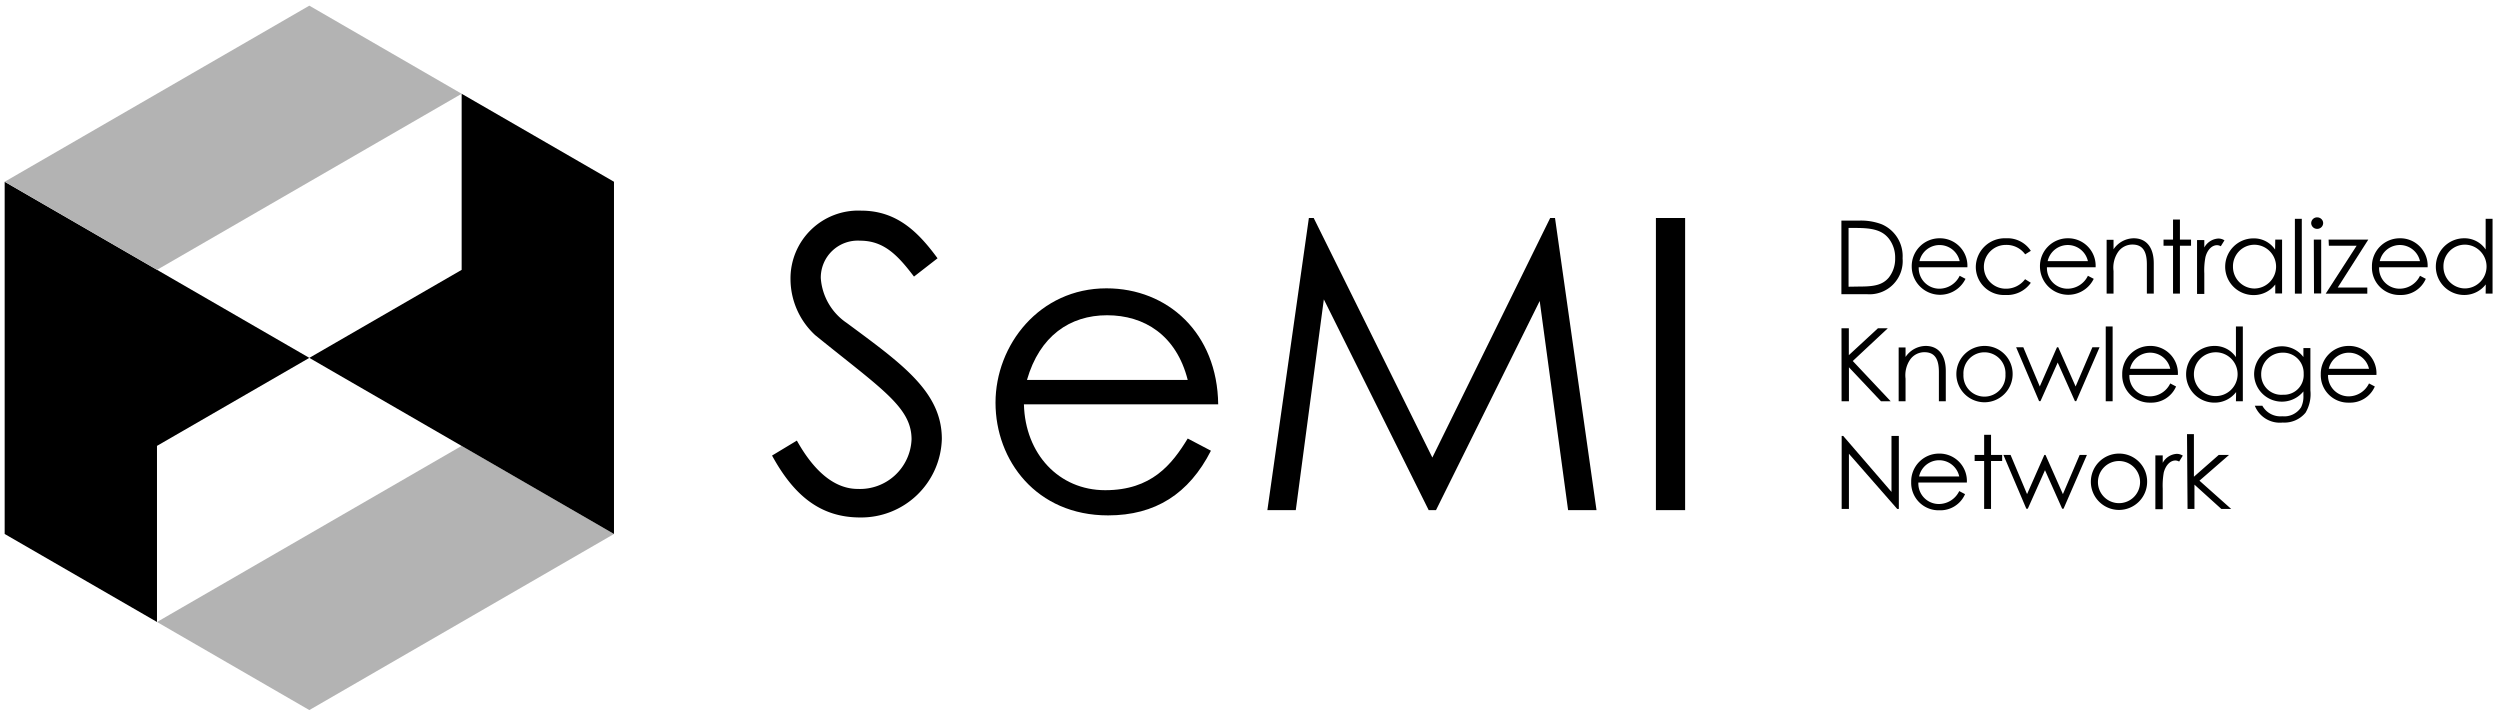 <svg xmlns="http://www.w3.org/2000/svg" width="209" height="60" viewBox="0 0 209 60">
    <g fill="none" fill-rule="evenodd">
        <path fill="#000" fill-rule="nonzero" d="M153.94 18.442h1.5a4.856 4.856 0 0 1 1.872.308 2.895 2.895 0 0 1 1.745 2.843 2.777 2.777 0 0 1-.802 2.197 2.77 2.77 0 0 1-2.194.803h-2.12v-6.15zm1.5 5.513c1.153 0 1.917-.097 2.464-.75.358-.46.546-1.03.531-1.612a2.582 2.582 0 0 0-.509-1.62c-.577-.75-1.438-.915-2.764-.915h-.622v4.912l.9-.015zM160.406 22.343a1.726 1.726 0 0 0 1.7 1.792 1.895 1.895 0 0 0 1.723-1.08l.487.255a2.366 2.366 0 0 1-4.495-1.005 2.327 2.327 0 0 1 2.315-2.385 2.298 2.298 0 0 1 2.337 2.422h-4.067zm3.423-.51a1.723 1.723 0 0 0-3.363 0h3.363z"/>
        <path fill="#000" d="M169.777 23.64a2.419 2.419 0 0 1-2.12 1.02 2.35 2.35 0 0 1-2.48-2.325 2.424 2.424 0 0 1 2.525-2.415 2.336 2.336 0 0 1 2.075 1.05l-.472.293a1.924 1.924 0 0 0-1.626-.788c-1.009 0-1.827.82-1.827 1.83 0 1.01.818 1.83 1.827 1.83a1.977 1.977 0 0 0 1.618-.795l.48.3z"/>
        <path fill="#000" fill-rule="nonzero" d="M171.125 22.343a1.719 1.719 0 0 0 1.7 1.792 1.895 1.895 0 0 0 1.724-1.08l.487.255a2.366 2.366 0 0 1-4.495-1.005 2.327 2.327 0 0 1 2.315-2.385 2.298 2.298 0 0 1 2.337 2.422h-4.068zm3.424-.51a1.723 1.723 0 0 0-3.364 0h3.364z"/>
        <path fill="#000" d="M176.691 20.843a2.06 2.06 0 0 1 1.686-.923c.988 0 1.678.675 1.678 2.1v2.527h-.577v-2.452c0-1.065-.337-1.65-1.206-1.65a1.453 1.453 0 0 0-1.191.607c-.322.47-.46 1.04-.39 1.605v1.89h-.577v-4.5h.577v.796zM181.665 18.352h.577v1.68h.929v.51h-.929v4.005h-.577v-4.005h-.794v-.51h.794zM184.28 20.692a1.43 1.43 0 0 1 1.16-.75.928.928 0 0 1 .525.15l-.307.495a.651.651 0 0 0-.307-.09c-.427 0-.81.368-.974.99-.086.45-.12.908-.097 1.366v1.717h-.607v-4.5h.607v.622z"/>
        <path fill="#000" fill-rule="nonzero" d="M190.212 20.032h.57v4.5h-.57v-.75a2.246 2.246 0 0 1-1.82.886 2.369 2.369 0 0 1-2.367-2.37c0-1.31 1.06-2.37 2.367-2.37a2.127 2.127 0 0 1 1.805.937l.015-.832zm-3.535 2.25a1.814 1.814 0 0 0 1.775 1.838c1.01 0 1.828-.82 1.828-1.83 0-1.01-.818-1.83-1.828-1.83a1.797 1.797 0 0 0-1.775 1.837v-.015z"/>
        <path fill="#000" d="M191.853 18.293h.577v6.255h-.577z"/>
        <path fill="#000" fill-rule="nonzero" d="M194.216 18.652a.49.49 0 0 1-.5.48.49.49 0 0 1-.5-.48.49.49 0 0 1 .5-.48c.277 0 .5.215.5.48zm-.78 1.38h.616v4.5h-.601l-.016-4.5z"/>
        <path fill="#000" d="M194.67 20.032h3.318l-2.554 4.006h2.472v.51h-3.476l2.584-4.005h-2.322z"/>
        <path fill="#000" fill-rule="nonzero" d="M198.895 22.343a1.711 1.711 0 0 0 1.693 1.792 1.895 1.895 0 0 0 1.723-1.08l.486.255a2.247 2.247 0 0 1-2.15 1.35 2.29 2.29 0 0 1-2.352-2.355 2.327 2.327 0 0 1 2.323-2.385 2.29 2.29 0 0 1 2.33 2.422h-4.053zm3.416-.51a1.723 1.723 0 0 0-3.364 0h3.364zM207.809 23.775c-.43.563-1.098.89-1.805.885a2.369 2.369 0 0 1-2.368-2.37c0-1.309 1.06-2.37 2.368-2.37a2.127 2.127 0 0 1 1.797.938v-2.566h.577v6.255h-.577l.008-.772zm-3.536-1.5a1.814 1.814 0 0 0 1.776 1.838c1.009 0 1.827-.82 1.827-1.83 0-1.011-.818-1.83-1.827-1.83a1.797 1.797 0 0 0-1.776 1.845v-.023z"/>
        <path fill="#000" d="M153.948 27.442h.615v2.25l2.434-2.25h.824l-2.929 2.738 3.169 3.367h-.81l-2.68-2.842v2.843h-.615zM159.304 29.843a2.06 2.06 0 0 1 1.686-.923c.989 0 1.678.675 1.678 2.1v2.527h-.577v-2.452c0-1.065-.337-1.65-1.206-1.65a1.453 1.453 0 0 0-1.191.607c-.322.47-.46 1.04-.39 1.605v1.89h-.576v-4.5h.576v.796z"/>
        <path fill="#000" fill-rule="nonzero" d="M168.256 31.305a2.354 2.354 0 0 1-2.372 2.325 2.354 2.354 0 0 1-2.332-2.365 2.354 2.354 0 0 1 2.352-2.345 2.336 2.336 0 0 1 2.352 2.385zm-4.112 0a1.759 1.759 0 1 0 3.513 0 1.759 1.759 0 1 0-3.513 0z"/>
        <path fill="#000" d="M168.548 29.032h.6l1.378 3.278 1.438-3.278h.105l1.453 3.278 1.401-3.278h.6l-1.948 4.5h-.112l-1.439-3.224-1.438 3.224h-.12zM176.04 27.293h.576v6.255h-.577z"/>
        <path fill="#000" fill-rule="nonzero" d="M178.017 31.343a1.711 1.711 0 0 0 1.693 1.792 1.895 1.895 0 0 0 1.723-1.08l.487.255a2.247 2.247 0 0 1-2.15 1.35 2.29 2.29 0 0 1-2.352-2.355 2.327 2.327 0 0 1 2.322-2.385 2.29 2.29 0 0 1 2.33 2.422h-4.053zm3.416-.51a1.723 1.723 0 0 0-3.364 0h3.364zM186.939 32.775a2.246 2.246 0 0 1-1.813.885 2.369 2.369 0 0 1-2.367-2.37c0-1.309 1.06-2.37 2.367-2.37a2.127 2.127 0 0 1 1.798.938v-2.566h.577v6.255h-.577l.015-.772zm-3.528-1.5a1.814 1.814 0 0 0 1.775 1.837 1.832 1.832 0 0 0 1.366-3.102 1.826 1.826 0 0 0-3.141 1.265zM193.149 32.633a3.04 3.04 0 0 1-.405 1.867 2.291 2.291 0 0 1-1.91.825 2.247 2.247 0 0 1-2.33-1.403h.63c.332.597.984.94 1.663.878a1.677 1.677 0 0 0 1.573-.75c.147-.308.214-.649.195-.99v-.338a2.32 2.32 0 0 1-4.12-1.432 2.339 2.339 0 0 1 2.307-2.34 2.246 2.246 0 0 1 1.813.9v-.75h.584v3.532zm-4.113-1.336A1.681 1.681 0 0 0 190.864 33a1.647 1.647 0 0 0 1.723-1.74 1.711 1.711 0 0 0-1.738-1.777 1.79 1.79 0 0 0-1.813 1.814zM194.625 31.343a1.726 1.726 0 0 0 1.7 1.792 1.895 1.895 0 0 0 1.723-1.08l.487.255a2.247 2.247 0 0 1-2.15 1.35 2.29 2.29 0 0 1-2.367-2.355 2.327 2.327 0 0 1 2.322-2.385 2.29 2.29 0 0 1 2.33 2.422h-4.045zm3.423-.51a1.723 1.723 0 0 0-3.363 0h3.363z"/>
        <path fill="#000" d="M153.963 42.547v-6.104h.128l4.037 4.68v-4.68h.615v6.105h-.135l-4.038-4.613v4.612z"/>
        <path fill="#000" fill-rule="nonzero" d="M160.376 40.343a1.711 1.711 0 0 0 1.693 1.792 1.895 1.895 0 0 0 1.723-1.08l.486.255a2.247 2.247 0 0 1-2.15 1.35 2.29 2.29 0 0 1-2.352-2.355 2.327 2.327 0 0 1 2.323-2.385 2.29 2.29 0 0 1 2.33 2.422h-4.053zm3.416-.51a1.716 1.716 0 0 0-3.356 0h3.356z"/>
        <path fill="#000" d="M165.874 36.352h.577v1.68h.929v.51h-.93v4.005h-.576v-4.005h-.794v-.51h.794zM167.485 38.032h.599l1.378 3.278 1.446-3.278h.097l1.454 3.278 1.4-3.278h.607l-1.955 4.5h-.112l-1.438-3.224-1.439 3.224h-.12z"/>
        <path fill="#000" fill-rule="nonzero" d="M179.5 40.305a2.354 2.354 0 0 1-2.372 2.325 2.354 2.354 0 0 1-2.332-2.365 2.354 2.354 0 0 1 2.352-2.345 2.336 2.336 0 0 1 2.352 2.385zm-4.112 0a1.761 1.761 0 1 0 1.76-1.763c-.972 0-1.76.79-1.76 1.763z"/>
        <path fill="#000" d="M180.804 38.693a1.43 1.43 0 0 1 1.16-.75.92.92 0 0 1 .518.15l-.307.494a.651.651 0 0 0-.308-.09c-.419 0-.801.368-.973.99-.08.45-.11.909-.09 1.365v1.718h-.615v-4.5h.615v.623zM182.834 36.292h.577v3.563l2.075-1.822h.861l-2.472 2.152 2.652 2.362h-.824l-2.247-2.032v2.032h-.577zM76.409 23.122c-1.319-1.732-2.48-3-4.495-3a3.092 3.092 0 0 0-3.296 3.128A4.944 4.944 0 0 0 70.79 27c4.585 3.398 7.948 5.745 7.948 9.69a6.746 6.746 0 0 1-6.824 6.57c-3.363 0-5.566-1.875-7.371-5.175l2.075-1.252c1.498 2.684 3.228 4.042 5.094 4.042a4.312 4.312 0 0 0 3.107-1.14 4.322 4.322 0 0 0 1.387-3.008c0-2.684-2.51-4.214-8.053-8.707a6.393 6.393 0 0 1-2.067-4.695 5.673 5.673 0 0 1 1.729-4.129 5.66 5.66 0 0 1 4.181-1.586c2.997 0 4.787 1.808 6.383 3.983l-1.97 1.53z"/>
        <path fill="#000" fill-rule="nonzero" d="M85.6 33.803c.105 4.147 2.922 7.177 6.794 7.177 3.873 0 5.574-2.145 6.9-4.32l1.94 1.02c-1.835 3.608-4.66 5.407-8.6 5.407-5.993 0-9.409-4.59-9.409-9.42s3.671-9.562 9.274-9.562c5.132 0 9.274 3.75 9.342 9.698H85.6zm13.694-2.04c-.952-3.75-3.633-5.408-6.742-5.408s-5.641 1.732-6.697 5.407h13.439z"/>
        <path fill="#000" d="M105.953 42.645l3.469-24.42h.404l9.918 20.025 9.851-20.025h.404l3.469 24.42h-2.375l-2.374-17.483-8.668 17.483h-.614l-8.764-17.618-2.345 17.618zM138.434 18.225h2.442v24.42h-2.442zM.39 15.195V44.64l12.734 7.358V37.275l12.735-7.357z"/>
        <path fill="#B3B3B3" d="M38.594 7.838L25.859.473.39 15.194l12.735 7.365zM51.329 44.64l-12.735-7.365-25.47 14.723 12.735 7.364z"/>
        <path fill="#000" d="M51.329 44.64V15.195L38.594 7.838V22.56l-12.735 7.358z"/>
    </g>
</svg>
